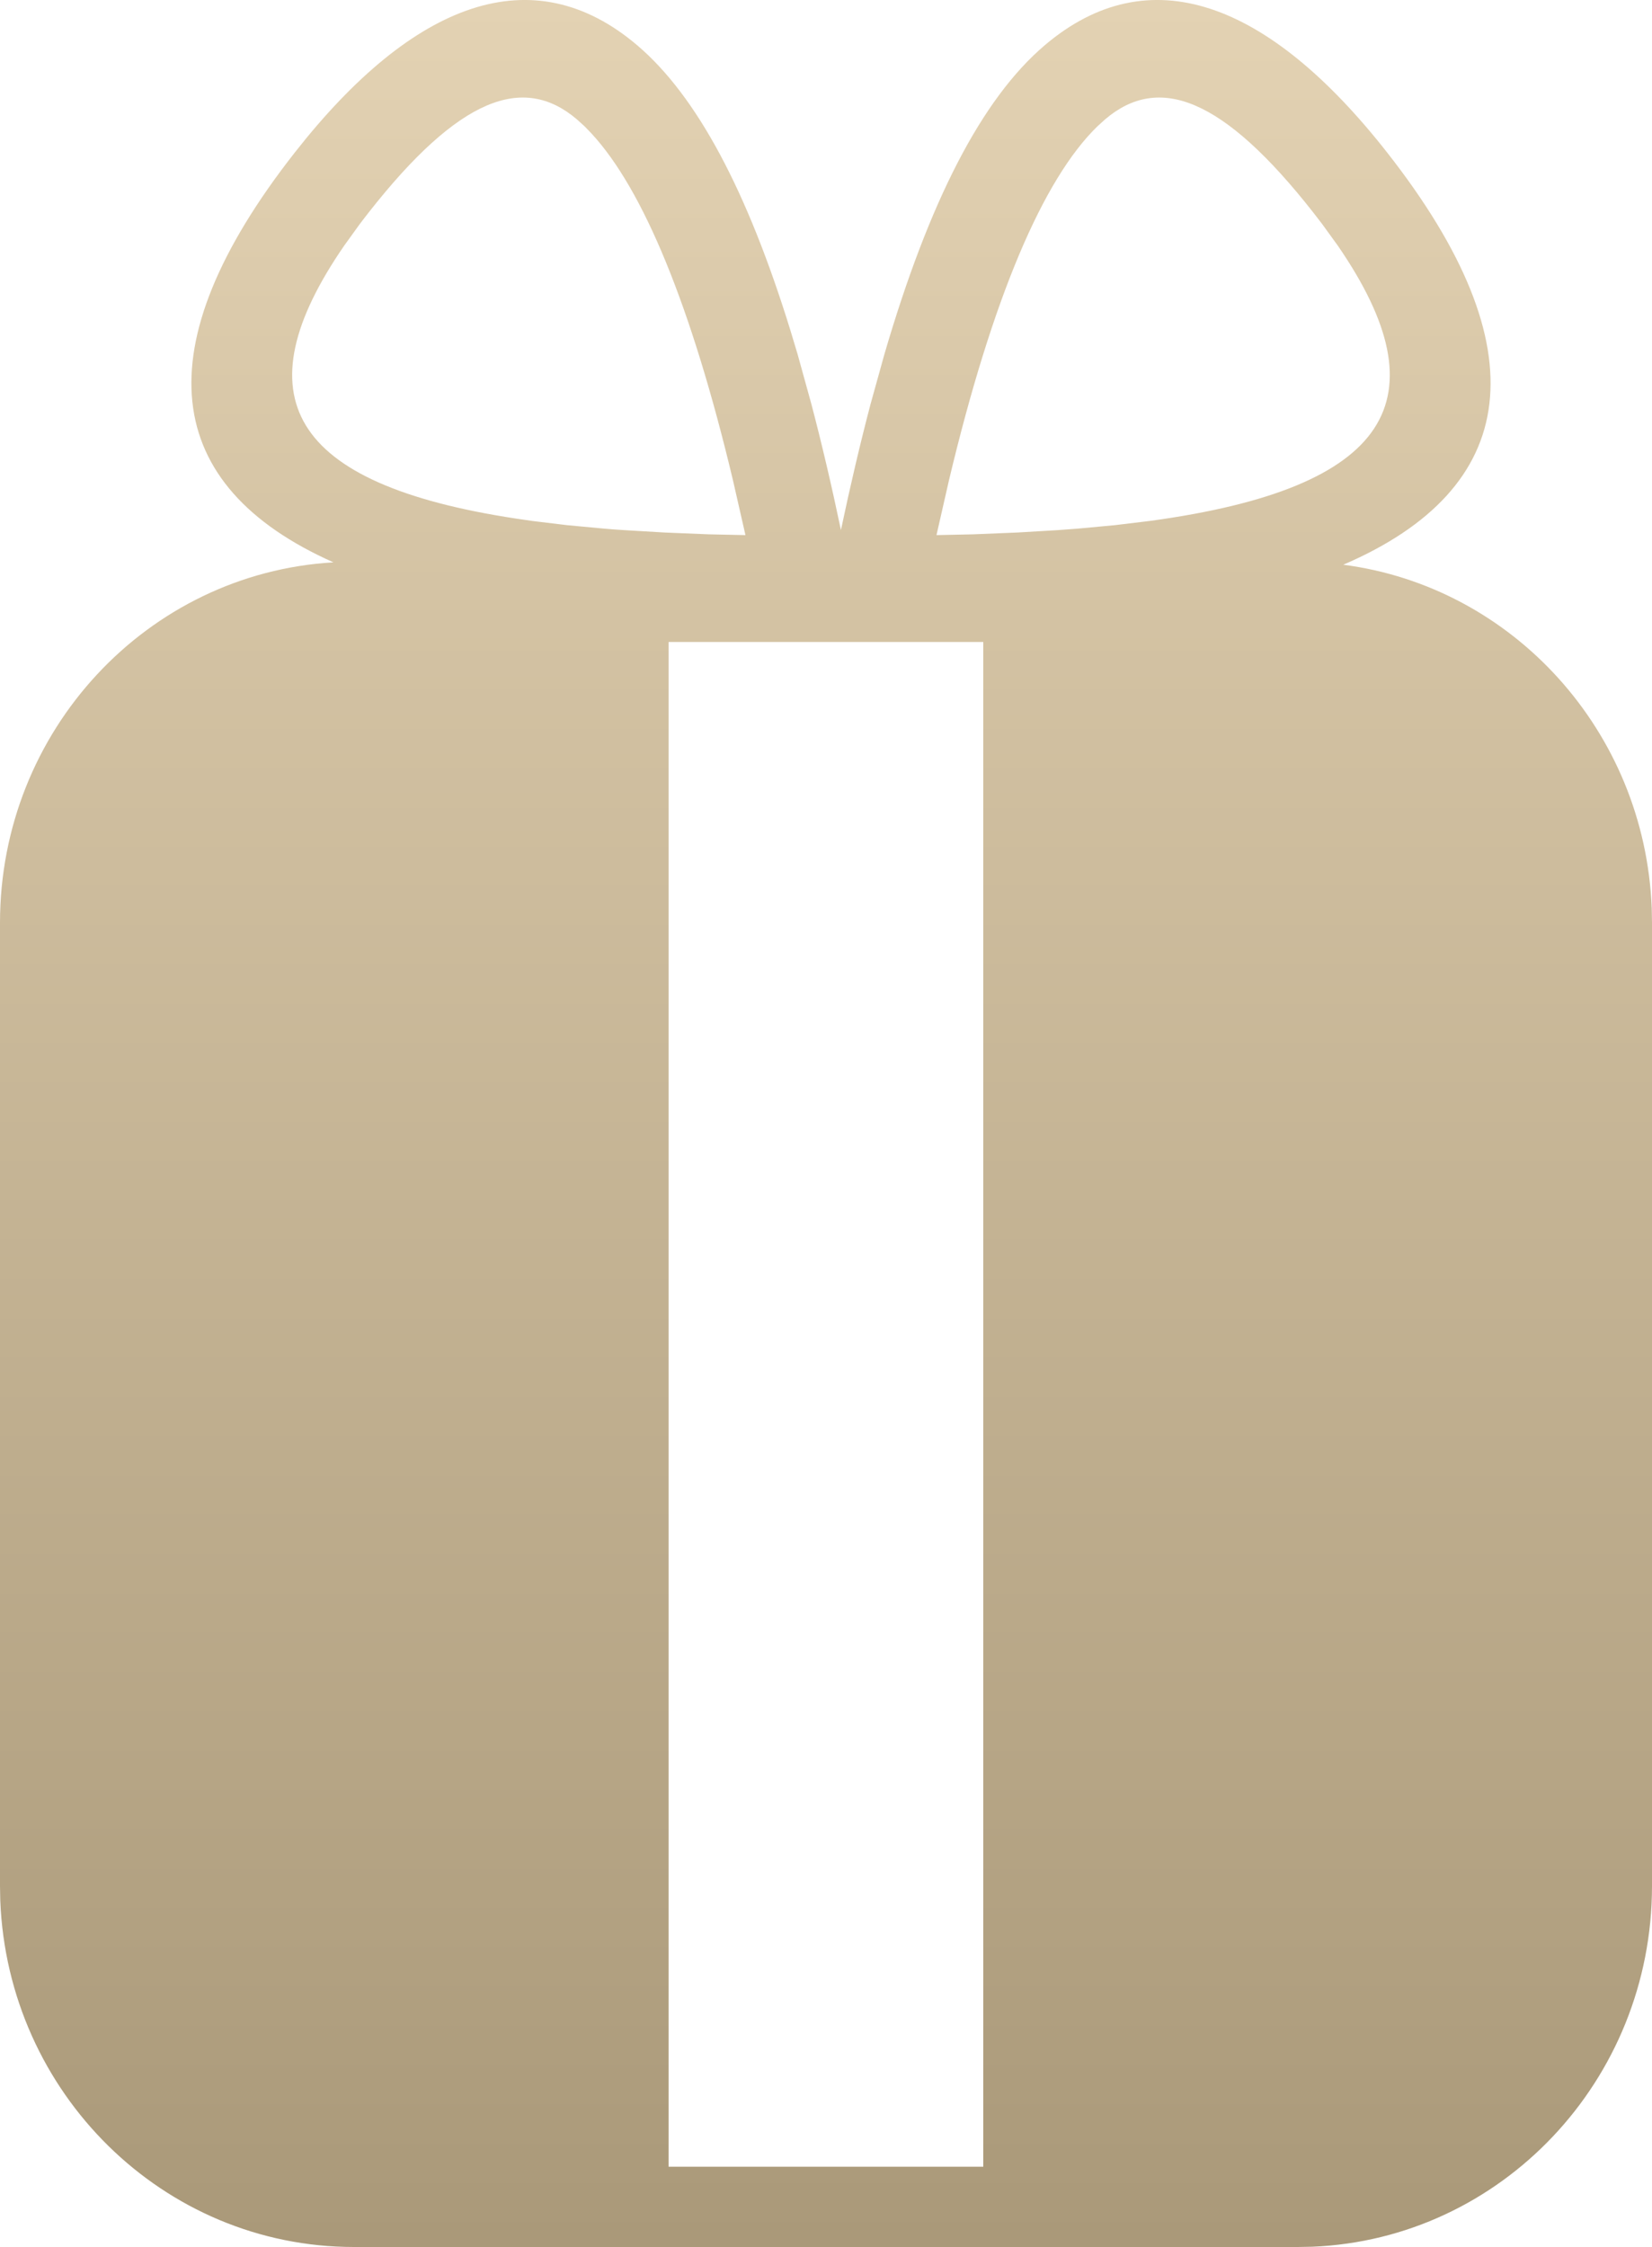 <?xml version="1.0" encoding="UTF-8"?>
<svg width="25px" height="34px" viewBox="0 0 25 34" version="1.1" xmlns="http://www.w3.org/2000/svg" xmlns:xlink="http://www.w3.org/1999/xlink">
    <title>iconselect/gift small/selected</title>
    <defs>
        <linearGradient x1="50%" y1="0%" x2="50%" y2="100%" id="linearGradient-1">
            <stop stop-color="#E4D3B4" offset="0%"></stop>
            <stop stop-color="#AA9979" offset="100%"></stop>
        </linearGradient>
    </defs>
    <g id="iconselect/gift-small/selected" stroke="none" stroke-width="1" fill="none" fill-rule="evenodd">
        <g id="Rectangle-Copy-6" fill="url(#linearGradient-1)" fill-rule="nonzero">
            <g id="Group-8">
                <path d="M20.992,2.308 C23.328,5.286 23.002,7.395 20.328,8.545 C22.893,8.878 24.892,11.063 24.996,13.745 L25,13.964 L25,28.536 C25,31.48 22.717,33.88 19.858,33.996 L19.643,34 L5.357,34 C2.471,34 0.117,31.671 0.004,28.755 L0,28.536 L0,13.964 C0,11.053 2.232,8.673 5.046,8.509 C2.445,7.353 2.149,5.257 4.461,2.308 C6.266,0.007 8.071,-0.651 9.643,0.685 C10.547,1.454 11.31,2.888 11.963,5.004 L12.071,5.363 L12.28,6.119 C12.435,6.709 12.584,7.343 12.726,8.02 C12.869,7.343 13.018,6.709 13.173,6.119 L13.383,5.363 C14.059,3.049 14.856,1.496 15.81,0.685 C17.382,-0.651 19.187,0.007 20.992,2.308 Z M14.88,9.714 L10.118,9.714 L10.118,32.785 L14.88,32.785 L14.88,9.714 Z M5.577,3.218 L5.511,3.303 L5.511,3.303 L5.446,3.388 L5.208,3.718 C3.645,5.988 4.361,7.322 7.804,7.846 L8.049,7.882 L8.577,7.946 L9.143,7.999 L9.291,8.011 L9.291,8.011 L9.44,8.021 L10.063,8.058 L10.724,8.085 L11.281,8.097 L11.092,7.267 C10.462,4.624 9.734,2.868 8.953,2.022 L8.847,1.912 L8.729,1.805 C7.92,1.117 6.947,1.471 5.577,3.218 Z M16.725,1.805 L16.607,1.912 C15.786,2.71 15.019,4.504 14.361,7.267 L14.172,8.097 L14.729,8.085 L15.39,8.058 L16.013,8.021 C16.114,8.014 16.213,8.007 16.31,7.999 L16.876,7.946 L17.405,7.882 C21.058,7.384 21.844,6.041 20.246,3.718 L20.007,3.388 C19.965,3.332 19.921,3.275 19.876,3.218 C18.506,1.471 17.534,1.117 16.725,1.805 Z" id="Combined-Shape"></path>
            </g>
        </g>
    </g>
</svg>